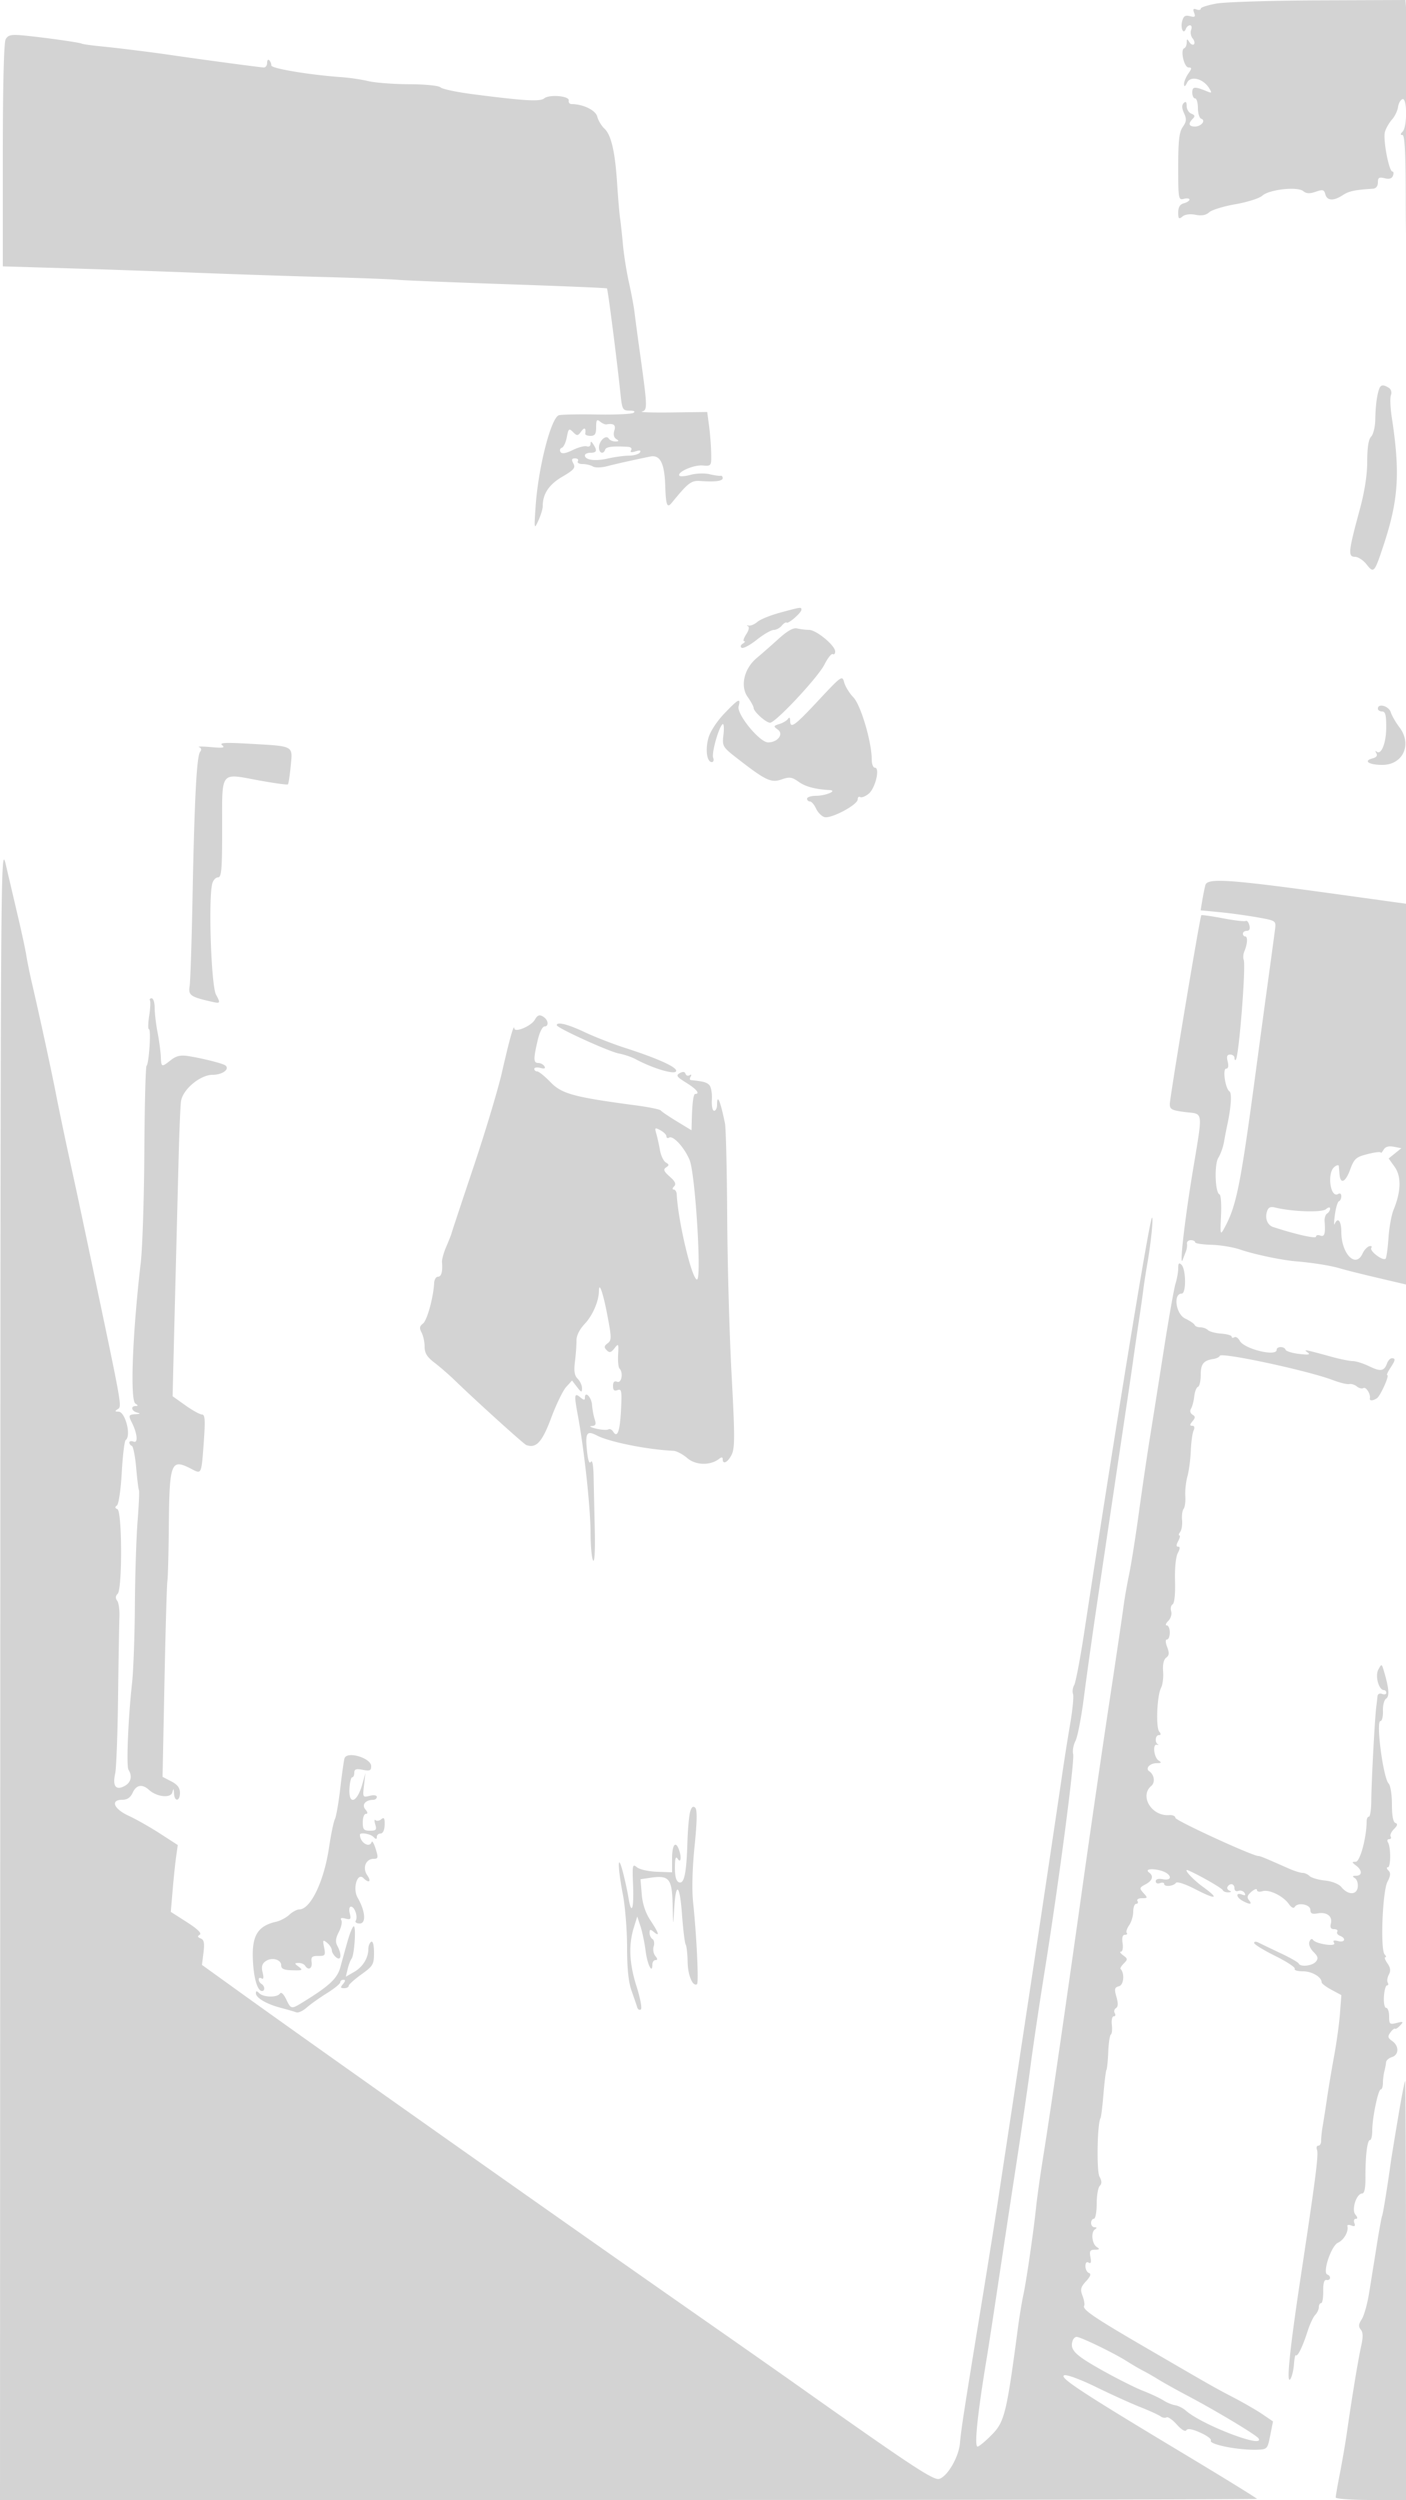 <svg xmlns="http://www.w3.org/2000/svg" width="500" height="889"><path d="M432.75 1.242c-3.163.542-5.75 1.37-5.75 1.84s-.68.594-1.511.275c-1.123-.43-1.337-.124-.832 1.192.554 1.443.277 1.667-1.493 1.204-1.705-.446-2.305-.04-2.788 1.886-.636 2.533.55 4.835 1.344 2.611.246-.687.907-1.25 1.47-1.25s.743.732.4 1.627c-.344.894-.103 2.255.535 3.024.638.768.846 1.711.463 2.094-.383.383-1.115.035-1.627-.774-.791-1.25-.933-1.22-.946.196-.008.916-.409 1.816-.891 2-1.462.556-.041 6.833 1.546 6.833 1.224 0 1.206.338-.113 2.223-.856 1.222-1.527 2.909-1.489 3.75.045 1.03.402.835 1.097-.599 1.234-2.548 5.688-1.44 7.798 1.939 1.092 1.748 1.02 1.889-.614 1.219-4.518-1.853-5.349-1.799-5.349.351 0 1.165.45 2.117 1 2.117s1 1.538 1 3.417c0 1.879.53 3.593 1.177 3.809 1.76.586-.003 2.774-2.236 2.774-2.199 0-2.492-1.049-.774-2.767.89-.89.771-1.32-.5-1.807-.917-.352-1.667-1.582-1.667-2.733 0-1.459-.317-1.776-1.048-1.045-.73.73-.694 1.824.12 3.61.951 2.088.867 2.99-.452 4.875-1.273 1.816-1.62 4.862-1.62 14.206 0 11.402.083 11.873 2 11.371 1.1-.287 2-.167 2 .267 0 .434-.9 1.025-2 1.313-1.381.361-2 1.364-2 3.239 0 2.303.229 2.526 1.502 1.469.923-.766 2.723-1.003 4.663-.615 2.165.433 3.695.149 4.856-.902.933-.844 5.141-2.134 9.352-2.866 4.211-.733 8.503-2.098 9.539-3.035 2.442-2.21 12.487-3.324 14.548-1.613 1.099.912 2.278.971 4.425.223 2.523-.879 2.995-.756 3.427.895.612 2.34 2.939 2.452 6.227.298 2.186-1.433 4.236-1.868 10.711-2.273 1.079-.068 1.75-.919 1.75-2.218 0-1.726.435-2 2.396-1.508 1.622.408 2.581.12 2.968-.891.315-.821.23-1.493-.189-1.493-1.253 0-3.435-11.598-2.661-14.143.394-1.297 1.525-3.257 2.513-4.357.989-1.1 1.95-3.09 2.135-4.422.186-1.332.901-2.607 1.588-2.833 1.67-.55 1.715 9.89.05 11.555-.861.861-.878 1.2-.062 1.2.816 0 1.144 6.391 1.158 22.625.011 12.443.279 22.883.596 23.2.644.644.417-79.07-.251-88.075L499.815 0l-30.658.128C452.296.199 435.913.7 432.75 1.242M1.995 14.01C1.383 15.152 1 31.058 1 55.294V94.72l22.75.679c12.513.374 33.325 1.095 46.25 1.603 12.925.507 33.175 1.182 45 1.499 11.825.317 23.75.767 26.5 1 2.75.233 20.525.949 39.5 1.591s34.655 1.302 34.844 1.465c.327.283 3.551 25.428 4.833 37.693.561 5.373.772 5.751 3.212 5.765 1.651.01 2.156.304 1.375.801-.68.431-6.53.692-13 .58-6.47-.113-12.537.002-13.481.256-2.794.751-7.36 18.544-8.302 32.348-.563 8.25-.534 8.401.97 5.135.852-1.85 1.549-4.146 1.549-5.101 0-4.394 2.219-7.742 6.972-10.518 4.145-2.421 4.758-3.152 3.934-4.692-.755-1.411-.615-1.824.618-1.824.877 0 1.316.45.976 1-.343.555.409 1.007 1.691 1.015 1.27.009 2.917.401 3.661.872.76.482 2.946.443 5-.091 3.316-.861 8.084-1.932 15.309-3.441 3.584-.749 5.142 2.259 5.416 10.456.23 6.884.66 8.007 2.299 6.005 5.935-7.249 6.924-7.997 10.254-7.762 5.304.373 7.87.029 7.87-1.054 0-.55-.337-.914-.75-.81-.412.105-2.183-.149-3.935-.565-1.751-.415-4.785-.313-6.742.227-1.956.54-3.75.67-3.986.288-.799-1.292 5.082-3.871 8.258-3.621 3.133.247 3.154.216 3.067-4.385-.048-2.549-.385-6.884-.75-9.634l-.662-4.999-12.5.167c-6.875.092-11.685-.059-10.689-.335 2.002-.556 1.965-1.484-.87-21.833-.767-5.5-1.576-11.575-1.799-13.5-.223-1.925-1.108-6.65-1.965-10.5-.858-3.85-1.824-9.925-2.147-13.5-.323-3.575-.787-7.85-1.03-9.5-.243-1.65-.7-7.033-1.015-11.962-.735-11.527-2.111-17.541-4.528-19.793-1.063-.99-2.21-2.905-2.549-4.254-.573-2.286-5.026-4.467-9.158-4.485-.688-.003-1.138-.568-1-1.256.328-1.639-6.923-2.266-8.742-.756-1.448 1.201-7.09.869-25.38-1.496-5.704-.738-10.856-1.826-11.45-2.42-.621-.621-5.334-1.096-11.128-1.122-5.528-.024-12.075-.521-14.55-1.106-2.475-.584-6.75-1.219-9.5-1.41-11.172-.775-25-3.07-25-4.149 0-.618-.337-1.462-.75-1.874-.412-.413-.75 0-.75.916C95 23.25 94.474 24 93.832 24c-1.029 0-22.337-2.857-33.332-4.469-6.737-.988-18.683-2.467-24.968-3.09-3.283-.326-6.221-.749-6.529-.939-.694-.429-15.045-2.414-21.351-2.953-3.775-.323-4.851-.045-5.657 1.461M490.48 138.25c-.826 2.261-1.33 6.177-1.406 10.929-.041 2.573-.698 5.302-1.461 6.065-.93.93-1.391 3.833-1.402 8.821-.01 4.93-.931 10.804-2.734 17.435-3.96 14.566-4.154 16.5-1.659 16.5 1.12 0 2.976 1.194 4.123 2.653 2.621 3.331 2.824 3.101 6.127-6.911 5.289-16.029 5.897-25.659 2.868-45.399-.519-3.386-.652-6.919-.295-7.851.377-.981.063-2.066-.745-2.578-1.931-1.222-2.88-1.128-3.416.336M212 151.878c0 2.455-.427 3.122-2 3.122-1.1 0-1.947-.338-1.882-.75.332-2.102-.257-2.442-1.436-.83-1.2 1.641-1.458 1.661-2.895.224-1.436-1.436-1.634-1.274-2.214 1.817-.35 1.866-1.152 3.565-1.782 3.775-.63.21-.839.878-.464 1.484.473.766 1.811.553 4.383-.698 2.036-.991 4.284-1.578 4.996-1.305.712.274 1.301-.114 1.309-.86.012-1.047.237-1.014.985.143 1.458 2.255 1.209 3-1 3-1.1 0-2 .42-2 .933 0 1.651 3.653 2.156 8.135 1.122 2.401-.553 5.801-1.017 7.556-1.031 1.755-.013 3.499-.522 3.875-1.131.466-.754-.033-.88-1.566-.393-1.533.487-2.032.361-1.566-.393.398-.644-.072-1.152-1.125-1.215-5.379-.321-7.762-.033-8.099.979-.611 1.832-2.21 1.29-2.21-.749 0-2.351 2.541-4.673 3.47-3.171.356.577 1.409 1.042 2.339 1.034 1.33-.012 1.402-.199.334-.875-.851-.54-1.106-1.652-.683-2.985.636-2.004-.218-2.675-2.815-2.208-.471.084-1.483-.368-2.25-1.004-1.143-.948-1.395-.593-1.395 1.965m65.323 66.004c-3.398.922-6.998 2.392-8 3.267-1.003.874-2.397 1.457-3.098 1.296-.701-.162-.825-.07-.276.205.605.302.371 1.457-.59 2.925-.874 1.334-1.2 2.432-.724 2.44.476.009.254.402-.492.875-.815.517-.963 1.103-.371 1.469.543.335 2.953-.954 5.357-2.865 2.404-1.911 5.103-3.479 5.999-3.484.895-.006 2.196-.696 2.892-1.534.696-.838 1.464-1.325 1.708-1.081.575.575 5.272-3.502 5.272-4.575 0-1.01-.082-.999-7.677 1.062m-.531 9.359c-2.59 2.343-6.049 5.382-7.689 6.754-4.502 3.769-5.951 10.006-3.216 13.847 1.162 1.632 2.113 3.381 2.113 3.888 0 1.311 4.393 5.27 5.847 5.27 1.98 0 17.062-16.138 19.356-20.711 1.162-2.317 2.492-3.978 2.955-3.691.463.286.842-.135.842-.935 0-2.124-6.697-7.661-9.285-7.677-1.218-.007-3.115-.236-4.215-.508-1.379-.342-3.461.826-6.708 3.763m14.309 21.769c-8.609 9.221-10.09 10.28-10.116 7.24-.01-1.093-.291-1.331-.75-.635-.404.614-1.779 1.441-3.054 1.84-2.161.674-2.199.812-.557 2.012 2.17 1.587-.089 4.533-3.475 4.533-3.011 0-11.218-10.021-10.489-12.807.831-3.179-.01-2.757-5.099 2.557-2.615 2.731-5.009 6.401-5.63 8.634-1.168 4.2-.556 8.616 1.195 8.616.598 0 .816-.708.484-1.573-.627-1.634 2.062-11.106 3.385-11.924.415-.257.54 1.442.277 3.775-.47 4.172-.383 4.315 5.375 8.781 9.702 7.526 11.594 8.401 15.341 7.095 2.766-.964 3.645-.839 6.026.856 2.446 1.741 5.862 2.655 10.986 2.938 2.998.165-1.328 2.021-4.75 2.037-1.788.008-3.25.465-3.25 1.015 0 .55.46 1 1.021 1 .562 0 1.531 1.116 2.152 2.481.622 1.364 1.96 2.744 2.973 3.065 2.292.728 11.854-4.325 11.854-6.264 0-.77.403-1.151.896-.846.493.304 1.856-.232 3.03-1.191 2.355-1.925 4.101-9.245 2.205-9.245-.622 0-1.131-1.321-1.131-2.937 0-6.19-3.873-19.321-6.511-22.074-1.421-1.484-2.901-3.884-3.289-5.333-.685-2.561-.945-2.379-9.099 6.354M490 252c0 .55.675 1 1.5 1 1.163 0 1.493 1.291 1.468 5.75-.031 5.584-1.83 9.975-3.477 8.484-.446-.403-.469-.141-.051.583.504.872.054 1.503-1.328 1.864-3.436.899-1.316 2.319 3.462 2.319 7.385 0 10.701-7.324 6.07-13.406-1.296-1.702-2.676-4.106-3.068-5.344-.7-2.216-4.576-3.274-4.576-1.25M79 265.003c1.173.908.302 1.054-4 .668-3.025-.272-4.919-.265-4.208.015.829.327.961.921.369 1.661-1.22 1.524-2.02 16.918-2.687 51.653-.301 15.675-.769 29.923-1.04 31.663-.515 3.311.294 3.86 8.316 5.648 2.589.577 2.68.351 1.065-2.627-1.709-3.151-2.752-33.808-1.341-39.434.31-1.238 1.231-2.25 2.045-2.25 1.252 0 1.481-2.715 1.481-17.531 0-20.724-.927-19.524 13.106-16.95 5.441.999 10.071 1.628 10.288 1.398.218-.229.663-3.182.989-6.562.708-7.334 1.408-6.963-14.883-7.889-8.449-.48-10.652-.355-9.5.537M.103 594.25L0 889h223.5c122.925 0 223.5-.182 223.5-.405 0-.222-11.812-7.502-26.25-16.178-36.127-21.708-44.221-27.022-42.29-27.763.883-.339 5.837 1.487 11.306 4.168 5.354 2.624 12.434 5.836 15.734 7.138 3.3 1.302 6.543 2.782 7.206 3.29.664.507 1.613.671 2.11.364.496-.307 2.143.834 3.659 2.535 1.66 1.862 3.018 2.671 3.414 2.031.439-.711 2.081-.425 4.954.861 2.363 1.058 4.056 2.314 3.761 2.79-.863 1.397 9.748 3.509 16.513 3.287 3.516-.115 3.646-.259 4.6-5.086l.983-4.968-3.6-2.465c-1.98-1.356-6.525-3.996-10.1-5.868-7.466-3.908-7.49-3.921-31.558-17.919-18.481-10.749-22.684-13.612-21.884-14.906.251-.406-.012-1.969-.583-3.473-.879-2.311-.687-3.12 1.242-5.221 1.582-1.722 1.899-2.623 1.033-2.933-.687-.245-1.25-1.335-1.25-2.421 0-1.23.433-1.709 1.145-1.268.79.488.988-.113.639-1.941-.418-2.186-.137-2.652 1.605-2.664 1.648-.012 1.797-.214.681-.92-1.752-1.11-2.206-5.294-.683-6.3.78-.515.739-.739-.137-.75-.687-.008-1.25-.69-1.25-1.515s.45-1.5 1-1.5 1-2.385 1-5.3.492-5.792 1.093-6.393c.79-.79.763-1.707-.096-3.312-1.086-2.03-.789-18.841.368-20.81.221-.377.695-4.239 1.052-8.584.357-4.344.832-8.195 1.057-8.558.224-.364.512-3.243.64-6.4.128-3.156.546-5.933.93-6.17.384-.238.54-1.791.347-3.452-.194-1.662.116-3.021.688-3.021.571 0 .73-.5.352-1.112a1.313 1.313 0 0 1 .428-1.801c.774-.478.825-1.701.168-3.992-.815-2.843-.686-3.371.93-3.794 1.689-.442 2.05-4.627.53-6.148-.216-.215.312-1.095 1.172-1.954 1.417-1.418 1.395-1.686-.239-2.881-.991-.725-1.344-1.318-.784-1.318.562 0 .82-1.343.577-3-.293-2-.013-3 .84-3 .704 0 .996-.284.649-.631-.347-.348.028-1.573.833-2.723.806-1.15 1.465-3.341 1.465-4.869 0-1.527.477-2.777 1.059-2.777s.781-.45.441-1c-.341-.552.375-1 1.596-1 2.082 0 2.115-.109.558-1.83-1.556-1.719-1.508-1.91.797-3.144 2.412-1.291 2.88-2.92 1.192-4.151-1.602-1.169.842-1.585 4.107-.7 3.88 1.053 4.55 3.796.75 3.07-1.565-.299-2.5-.021-2.5.745 0 .677.67.967 1.5.648.825-.316 1.5-.189 1.5.282 0 1.136 3.312.842 4.183-.371.397-.552 3.297.396 6.908 2.259 7.483 3.859 8.701 3.502 2.752-.806-3.875-2.807-7.467-6.852-5.211-5.869 3.979 1.734 11.934 6.295 12.201 6.995.184.479 1.084.836 2 .793 1.05-.05 1.202-.267.411-.585-.691-.279-1.002-.918-.691-1.421.882-1.428 2.447-1.074 2.447.554 0 .847.592 1.241 1.399.931.769-.295 1.743.021 2.164.702.534.864.262 1.045-.899.599-2.318-.889-2.092.999.27 2.264 2.636 1.41 3.531 1.3 2.225-.274-.812-.977-.589-1.734.877-2.99 1.08-.925 1.964-1.206 1.964-.624 0 .594.856.786 1.95.439 2.355-.748 7.38 1.69 9.385 4.552.894 1.276 1.709 1.67 2.11 1.021 1.073-1.736 5.555-.879 5.555 1.063 0 1.302.627 1.602 2.602 1.244 3.241-.588 5.354 1.056 4.678 3.641-.359 1.374-.01 1.963 1.162 1.963.922 0 1.427.403 1.123.895-.305.493.119 1.153.941 1.469 2.326.893 1.756 2.517-.662 1.885-1.535-.401-1.939-.212-1.402.657.923 1.494-6.576.368-7.553-1.134-.336-.517-.888-.217-1.227.667-.363.945.225 2.448 1.428 3.651 1.624 1.624 1.8 2.338.854 3.477-1.258 1.516-5.547 1.973-6.111.651-.183-.43-3.033-2.055-6.333-3.612-3.3-1.557-6.787-3.234-7.75-3.727-1.049-.537-1.75-.527-1.75.026 0 .507 3.37 2.587 7.489 4.622 4.119 2.035 7.242 4.099 6.941 4.587-.302.487 1.021.886 2.94.886 3.193 0 6.63 2.029 6.63 3.914 0 .424 1.578 1.621 3.506 2.659l3.506 1.888-.492 6.52c-.27 3.585-1.197 10.344-2.06 15.019-.863 4.675-1.996 11.425-2.519 15-.523 3.575-1.225 8.075-1.561 10-.335 1.925-.586 4.288-.557 5.25.029.962-.417 1.75-.992 1.75s-.792.659-.483 1.465c.618 1.609-.492 10.257-5.831 45.467-3.912 25.789-5.184 38.546-3.588 35.983.542-.872 1.096-3.219 1.231-5.215.134-1.996.446-3.427.694-3.18.612.612 2.413-3.087 4.148-8.52.791-2.475 2.014-5.095 2.718-5.821.704-.727 1.28-1.965 1.28-2.75 0-.786.367-1.429.816-1.429.449 0 .786-1.913.75-4.25-.045-2.893.333-4.17 1.184-4 1.457.291 1.713-1.423.286-1.917-1.832-.633 1.371-10.247 3.773-11.324 2.108-.946 3.858-4.02 3.348-5.882-.131-.48.505-.587 1.413-.238 1.195.458 1.492.215 1.073-.878-.319-.831-.089-1.511.511-1.511.72 0 .668-.51-.153-1.499-1.467-1.767.393-7.501 2.433-7.501.788 0 1.179-1.948 1.155-5.75-.048-7.641.636-13.25 1.615-13.25.438 0 .796-1.5.796-3.333 0-4.526 2.097-14.667 3.032-14.667.416 0 .76-1.013.764-2.25.004-1.237.242-3.15.529-4.25.287-1.1.556-2.532.598-3.183.043-.65.977-1.468 2.077-1.817 2.532-.804 2.587-3.976.099-5.718-1.583-1.109-1.692-1.618-.651-3.041.687-.941 1.43-1.537 1.651-1.326.22.211 1.046-.316 1.835-1.17 1.276-1.383 1.139-1.48-1.25-.88-2.468.619-2.684.43-2.684-2.346 0-1.66-.468-3.019-1.041-3.019-.586 0-.937-1.745-.804-4 .13-2.2.625-4 1.1-4 .474 0 .591-.441.258-.979-.333-.539-.156-1.819.393-2.846.725-1.353.584-2.458-.51-4.02-.83-1.185-1.169-2.155-.753-2.155.416 0 .314-.443-.228-.985-1.576-1.576-.783-22.402.981-25.815 1.131-2.186 1.218-3.186.353-4.051-.632-.632-.721-1.149-.199-1.148 1.077.001 1.103-7.135.032-8.868-.385-.623-.197-1.133.418-1.133s.862-.414.55-.919c-.313-.506.219-1.707 1.182-2.67 1.257-1.257 1.4-1.867.509-2.164-.811-.27-1.241-2.57-1.241-6.63 0-3.42-.523-6.74-1.162-7.379-1.939-1.939-4.6-22.238-2.915-22.238.559 0 .955-1.615.881-3.589-.074-1.974.427-3.936 1.113-4.36 1.258-.777 1.053-3.622-.688-9.551-.867-2.951-.9-2.964-2.06-.807-1.223 2.276.148 7.307 1.992 7.307.461 0 .839.436.839.969 0 .532-.675.709-1.5.393-.858-.33-1.555.005-1.628.781-.07.746-.273 2.482-.452 3.857-.508 3.907-1.723 26.865-1.761 33.25-.019 3.163-.399 5.75-.846 5.75-.447 0-.813.751-.813 1.668 0 5.673-2.323 14.334-3.853 14.364-1.48.028-1.47.166.103 1.36 2.248 1.707 2.248 3.604 0 3.623-1.344.012-1.44.212-.413.863.736.467 1.186 1.922 1 3.235-.401 2.84-3.477 2.789-5.837-.097-.876-1.072-3.3-2.029-5.828-2.303-2.38-.258-4.833-.974-5.45-1.591S463.971 666 463.201 666c-.769 0-3.042-.728-5.05-1.619-8.511-3.773-9.988-4.381-10.642-4.381-2.101 0-29.509-12.606-29.509-13.573 0-.634-1.012-1.074-2.25-.977-6.198.486-10.628-6.816-6.309-10.401 1.443-1.198 1.042-3.987-.746-5.187-1.494-1.003.194-2.86 2.614-2.877 1.728-.012 1.883-.211.732-.938-1.697-1.074-2.248-5.979-.632-5.618.6.134.753.054.341-.176-1.175-.657-.878-3.253.372-3.253.769 0 .805-.394.115-1.25-1.246-1.545-.768-12.889.655-15.548.574-1.072.905-3.694.735-5.826-.196-2.469.2-4.25 1.091-4.906 1.078-.793 1.162-1.654.366-3.75-.657-1.727-.678-2.72-.059-2.72.536 0 .975-1.125.975-2.5s-.482-2.5-1.071-2.5c-.59 0-.349-.722.534-1.605.897-.898 1.352-2.404 1.03-3.416-.316-.996-.086-2.113.511-2.482.661-.408.999-3.666.864-8.334-.13-4.524.275-8.585.991-9.913.813-1.511.86-2.25.141-2.25-.76 0-.76-.579 0-2 .589-1.1.774-2 .413-2-.362 0-.232-.562.289-1.25.522-.687.822-2.578.667-4.201-.154-1.623.094-3.423.552-4 .458-.577.729-2.619.602-4.538-.126-1.919.21-5.069.748-7 .537-1.931 1.075-5.986 1.195-9.011.119-3.025.562-6.288.983-7.25.495-1.133.331-1.75-.464-1.75-.94 0-.921-.372.078-1.576 1.078-1.299 1.077-1.719-.005-2.388-.789-.488-.989-1.339-.501-2.129.448-.724.963-2.687 1.146-4.362.182-1.675.774-3.195 1.314-3.378.541-.184.983-2.07.983-4.191 0-3.945.973-5.183 4.5-5.726 1.1-.169 2.126-.672 2.279-1.116.474-1.372 31.314 5.246 40.221 8.631 2.475.94 5.096 1.576 5.824 1.412.728-.164 1.946.217 2.706.848s1.805.886 2.321.567c.913-.564 2.627 2.152 2.308 3.658-.201.948.998.941 2.479-.015 1.26-.814 4.591-8.235 3.696-8.235-.31 0 .163-1.109 1.051-2.465 1.885-2.877 1.994-3.535.584-3.535-.568 0-1.322.787-1.677 1.75-1.058 2.866-2.27 3.079-6.335 1.115-2.123-1.026-4.76-1.865-5.86-1.865-1.1 0-4.384-.654-7.298-1.454-9.933-2.726-10.438-2.82-8.799-1.635 1.129.816.387.951-3 .547-2.475-.295-4.65-.969-4.833-1.497-.442-1.274-3.167-1.24-3.167.039 0 2.531-11.551-.292-13.109-3.204-.545-1.019-1.419-1.588-1.941-1.265-.523.323-.951.223-.952-.222-.001-.445-1.673-.929-3.716-1.075-2.043-.147-4.157-.709-4.698-1.25-.541-.541-1.757-.984-2.701-.984-.944 0-1.866-.38-2.05-.845-.183-.464-1.683-1.484-3.333-2.266-3.356-1.591-4.383-8.89-1.25-8.889 1.616.001 1.549-8.601-.08-10.23-.893-.893-1.17-.607-1.17 1.209 0 1.308-.43 3.761-.956 5.45s-2.366 12.071-4.089 23.071c-1.723 11-3.966 25.175-4.985 31.5-1.019 6.325-2.808 18.475-3.975 27-1.167 8.525-2.735 18.425-3.484 22-.75 3.575-1.649 8.75-2 11.5-.35 2.75-2.614 18.05-5.032 34-2.417 15.95-6.672 45.2-9.456 65-6.473 46.046-11.53 80.796-13.969 96-1.059 6.6-2.207 14.7-2.552 18-.942 9.022-3.461 26.411-4.563 31.5-.536 2.475-1.391 7.65-1.9 11.5-4.046 30.567-4.801 33.682-9.269 38.234-2.302 2.346-4.608 4.266-5.123 4.266-1.233 0-.01-11.814 3.263-31.5.548-3.3 2.345-15 3.994-26 1.648-11 4.583-30.35 6.522-43 1.939-12.65 4.223-28.4 5.076-35 .852-6.6 3.098-21.675 4.99-33.5 5.064-31.646 10.75-74.968 10.143-77.287-.29-1.111.08-3.195.823-4.632.743-1.436 2.099-8.455 3.013-15.596.914-7.142 2.962-21.76 4.551-32.485a65818.39 65818.39 0 0 1 11.088-74.5c.577-3.85 1.428-9.7 1.89-13 .462-3.3 1.348-9.375 1.968-13.5.621-4.125 1.356-9.3 1.633-11.5.278-2.2.902-6.25 1.387-9 1.305-7.394 2.284-17.077 1.667-16.475-.947.924-13.064 75.107-24.088 147.475-1.424 9.35-3.027 17.77-3.562 18.71-.535.941-.724 2.359-.42 3.15.303.792-.125 5.422-.953 10.29a881.97 881.97 0 0 0-2.605 16.35c-3.181 21.702-8.798 59.159-14.621 97.5-3.592 23.65-7.39 48.675-8.439 55.611-1.05 6.936-3.706 23.586-5.901 37-6.186 37.787-7.312 45.064-7.683 49.628-.398 4.902-4.378 11.807-7.349 12.75-2.012.639-9.761-4.466-50.034-32.966-6.325-4.476-22.075-15.518-35-24.537-48.734-34.007-134.748-94.726-163.338-115.303l-13.837-9.96.54-4.411c.416-3.396.187-4.547-.996-5.001-1.135-.435-1.22-.785-.325-1.338.788-.487-.799-2.034-4.548-4.432l-5.759-3.684.652-7.679c.359-4.223.916-9.569 1.238-11.881l.586-4.203-6.357-4.11c-3.496-2.261-8.493-5.092-11.106-6.292-5.333-2.448-6.603-5.692-2.229-5.692 1.72 0 2.884-.796 3.661-2.5 1.29-2.832 3.39-3.198 5.805-1.012 2.798 2.532 7.742 3.049 8.303.868.393-1.528.499-1.458.594.394.158 3.074 2.116 2.866 2.116-.224 0-1.755-.9-2.94-3.097-4.076l-3.098-1.602.682-33.674c.375-18.521.841-34.696 1.035-35.945.194-1.249.421-9.574.503-18.5.222-24.056.672-25.222 8.208-21.291 3.458 1.804 3.402 1.931 4.237-9.688.562-7.825.436-9.75-.638-9.75-.736 0-3.389-1.462-5.894-3.25l-4.557-3.25.146-6c.311-12.842 1.605-63.832 2.017-79.5.239-9.075.605-17.764.814-19.309.575-4.252 6.806-9.491 11.288-9.491 3.407 0 6.115-1.955 4.562-3.294-.819-.707-8.074-2.545-13.303-3.371-2.698-.426-4.233-.064-6.157 1.449-3.327 2.617-3.401 2.591-3.555-1.234-.072-1.788-.595-5.674-1.162-8.636-.567-2.963-1.031-6.901-1.031-8.75 0-1.85-.477-3.364-1.059-3.364s-.857.337-.61.75.12 2.887-.282 5.5c-.403 2.613-.437 4.75-.077 4.75.812 0 .006 12.31-.851 13-.342.275-.696 13.996-.788 30.49-.092 16.495-.665 34.27-1.274 39.5-2.954 25.375-3.846 48.896-1.901 50.129.999.633 1.022.854.092.866-1.883.023-1.501 1.803.5 2.326 1.317.344 1.193.486-.5.573-2.488.128-2.649.468-1.388 2.932 1.952 3.817 2.32 7.468.689 6.842-.853-.327-1.551-.197-1.551.29s.399 1.035.887 1.219c.488.183 1.179 3.664 1.535 7.735.357 4.072.803 7.672.992 8 .189.329-.031 5.323-.489 11.098-.458 5.775-.888 19.275-.957 30-.068 10.725-.521 23.1-1.007 27.5-1.371 12.42-2.08 29.499-1.279 30.795 1.457 2.357.915 4.583-1.42 5.832-3.087 1.653-4.303-.011-3.29-4.501.393-1.744.85-13.961 1.015-27.149.165-13.187.382-26.002.483-28.477.101-2.475-.259-5.082-.801-5.792-.659-.866-.602-1.675.173-2.45 1.689-1.689 1.604-29.41-.092-30.099-.89-.361-.933-.745-.15-1.333.61-.458 1.369-5.686 1.703-11.738.332-6.002.962-11.177 1.4-11.5 2.045-1.509-.135-10.08-2.57-10.103-1.321-.013-1.369-.183-.25-.891 1.5-.951 1.548-.677-8.34-47.594-5.648-26.803-5.687-26.982-9.065-42.5-1.497-6.875-3.512-16.55-4.478-21.5-1.768-9.061-5.749-27.453-8.55-39.5-.832-3.575-1.751-8.075-2.044-10-.292-1.925-1.642-8.225-2.998-14-1.357-5.775-3.307-14.1-4.335-18.5-1.838-7.874-1.869-3.348-1.97 286.75m428.552-279.5c-.264.962-.753 3.374-1.087 5.36l-.606 3.61 6.769.651c3.723.359 9.764 1.187 13.424 1.84 6.625 1.182 6.653 1.201 6.276 4.238-.208 1.678-1.277 9.576-2.375 17.551a8681.152 8681.152 0 0 0-4.064 30c-5.84 43.784-7.22 50.742-11.672 58.857-1.358 2.476-1.428 2.185-1.103-4.596.191-3.982-.045-7.37-.524-7.53-1.594-.531-1.911-10.747-.406-13.073.768-1.187 1.671-3.733 2.007-5.658.336-1.925.857-4.625 1.157-6 1.324-6.065 1.674-11.307.793-11.879-1.512-.982-2.55-8.121-1.181-8.121.731 0 .924-.915.526-2.5-.463-1.845-.229-2.5.892-2.5.835 0 1.519.525 1.519 1.167 0 .641.213.953.474.693 1.11-1.11 3.658-33.352 2.81-35.561-.274-.715-.162-2.087.248-3.049 1.1-2.581 1.253-5.25.301-5.25-.458 0-.833-.45-.833-1s.633-1 1.406-1c.912 0 1.224-.7.887-1.989-.286-1.094-.859-1.78-1.272-1.524-.413.255-4.069-.168-8.124-.94-4.055-.773-7.515-1.262-7.689-1.088-.48.48-11.191 64.722-11.2 67.176-.007 1.839.754 2.23 5.492 2.822 6.575.821 6.342-1.16 2.554 21.768-2.786 16.864-4.72 33.99-3.476 30.775l1.159-3c.318-.825.488-2.062.377-2.75-.111-.687.493-1.25 1.342-1.25.849 0 1.546.337 1.547.75.002.413 2.59.816 5.75.896 3.161.081 7.772.841 10.247 1.689 5.009 1.717 14.719 3.767 19.855 4.192 5.906.489 12.558 1.554 15.645 2.505 1.65.508 7.613 2.007 13.25 3.33l10.25 2.406v-135.4l-23.25-3.218c-39.66-5.489-47.373-6.034-48.095-3.4m-238.47 47.883c-1.245 2.225-7.153 4.718-7.271 3.069-.131-1.829-1.673 3.637-4.434 15.716-1.372 6.005-5.903 21.08-10.069 33.5-4.165 12.42-7.682 23.032-7.815 23.582-.133.55-.986 2.717-1.896 4.816-.909 2.099-1.592 4.574-1.518 5.5.274 3.417-.214 5.184-1.432 5.184-.687 0-1.3 1.012-1.362 2.25-.256 5.135-2.517 13.33-3.978 14.418-1.222.911-1.33 1.613-.489 3.184.593 1.109 1.079 3.373 1.079 5.031 0 2.271.865 3.675 3.504 5.688 1.928 1.47 5.19 4.306 7.25 6.301 7.615 7.375 24.484 22.639 25.393 22.976 3.517 1.302 5.646-1.004 8.843-9.582 1.797-4.821 4.205-9.797 5.352-11.058l2.086-2.292 1.764 2.292c1.538 1.999 1.766 2.059 1.786.471.012-1.002-.678-2.522-1.533-3.377-1.157-1.157-1.406-2.738-.974-6.178.32-2.543.561-5.877.537-7.408-.029-1.768 1.06-3.959 2.983-6 2.771-2.944 4.99-8.101 5.003-11.633.014-3.566 1.499.714 3.007 8.672 1.51 7.962 1.517 8.851.079 9.928-1.263.945-1.33 1.436-.334 2.446 1.003 1.016 1.546.883 2.775-.683 1.433-1.823 1.515-1.68 1.295 2.261-.129 2.314.085 4.527.475 4.917 1.433 1.433.781 5.341-.791 4.738-1.036-.398-1.5.065-1.5 1.5 0 1.5.448 1.903 1.617 1.455 1.421-.546 1.571.298 1.234 6.964-.39 7.714-1.293 10.24-2.794 7.812-.458-.742-1.232-1.103-1.72-.801-.487.301-2.45.18-4.362-.27-1.911-.449-2.635-.863-1.608-.92 1.475-.081 1.712-.574 1.129-2.352-.405-1.238-.838-3.577-.961-5.198-.212-2.784-2.535-5.087-2.535-2.513 0 .915-.367.901-1.524-.059-2.266-1.88-2.372-1.15-.95 6.52 2.239 12.072 4.473 32.756 4.489 41.552.009 4.646.414 9.077.9 9.845.532.84.771-3.545.599-11-.158-6.818-.344-15.322-.415-18.897-.08-3.992-.457-5.983-.979-5.161-.551.87-1.037-.531-1.386-4-.64-6.359-.065-7.242 3.51-5.388 4.499 2.335 17.994 5.038 27.256 5.46 1.1.05 3.314 1.222 4.921 2.603 3.011 2.59 8.225 2.697 11.329.233.847-.672 1.25-.63 1.25.131 0 2.079 1.843 1.144 3.207-1.628 1.139-2.314 1.134-6.794-.033-28.25-.763-14.025-1.468-39.225-1.567-56-.098-16.775-.455-31.85-.791-33.5-1.636-8.02-2.816-10.815-2.816-6.667 0 1.192-.468 2.167-1.041 2.167-.586 0-.937-1.746-.804-4.004.13-2.203-.286-4.527-.924-5.165-1.004-1.004-2.059-1.286-6.54-1.748-.445-.045-.488-.603-.096-1.238.422-.682.277-.884-.355-.493-.588.363-1.244.136-1.458-.506-.262-.785-.935-.86-2.063-.228-1.422.796-1.075 1.308 2.303 3.396 3.664 2.264 5.058 3.986 3.228 3.986-.69 0-1.103 3.321-1.27 10.214l-.066 2.715-5.207-3.165c-2.864-1.74-5.434-3.484-5.711-3.875-.277-.39-4.327-1.217-9-1.837-21.889-2.902-26.216-4.078-30.206-8.21-2.04-2.113-4.178-3.842-4.75-3.842-.572 0-1.04-.408-1.04-.906 0-.499.97-.653 2.156-.343 1.478.387 1.932.2 1.441-.593-.393-.637-1.363-1.158-2.156-1.158-1.747 0-1.792-1.327-.269-7.924.684-2.965 1.724-5.076 2.5-5.076 1.484 0 1.372-2.1-.172-3.235-1.529-1.123-2.316-.917-3.315.868m7.815 1.93c0 .957 18.516 9.392 22.109 10.072 1.865.353 4.516 1.248 5.891 1.99 5.793 3.123 13.319 5.456 14.331 4.444 1.211-1.211-5.774-4.483-17.896-8.384-4.435-1.427-10.96-3.965-14.5-5.639-5.983-2.831-9.935-3.818-9.935-2.483m35.393 38.574c.376 1.299.961 3.938 1.298 5.863.337 1.925 1.273 3.89 2.081 4.367 1.23.726 1.246 1.013.098 1.768-1.088.716-.821 1.387 1.298 3.265 1.967 1.742 2.375 2.657 1.55 3.482-.645.645-.701 1.118-.132 1.118.542 0 1.025.788 1.073 1.75.478 9.566 5.409 30.256 7.209 30.247 1.711-.008-.622-37.659-2.634-42.497-1.854-4.461-5.874-8.841-7.303-7.957-.512.316-.931.114-.931-.449 0-.563-.966-1.541-2.146-2.172-1.969-1.054-2.09-.953-1.461 1.215m258.612 5.747c-.519.889-.958 1.325-.975.97-.016-.356-2.113-.115-4.659.534-4.206 1.073-4.779 1.589-6.278 5.646-1.657 4.486-3.462 5.193-3.744 1.466-.084-1.1-.196-2.393-.25-2.872-.055-.48-.774-.313-1.599.372-2.683 2.226-1.37 11.274 1.388 9.569.624-.385 1.112-.039 1.112.789 0 .811-.382 1.625-.848 1.809-.466.183-1.117 2.358-1.447 4.833-.329 2.475-.36 3.938-.069 3.25 1.103-2.599 2.364-1.097 2.364 2.816 0 7.782 5.115 13.058 7.513 7.749.543-1.202 1.612-2.386 2.376-2.63.766-.245 1.106.014.759.576-.686 1.109 4.165 4.76 5.092 3.832.311-.311.77-3.61 1.02-7.329.249-3.72 1.072-8.263 1.829-10.095 2.65-6.413 2.795-11.821.407-15.174l-2.163-3.039 2.257-1.828 2.258-1.828-2.699-.516c-1.839-.352-3-.001-3.644 1.1m-41.433 21.89c-.805 2.537.143 4.891 2.247 5.578 7.952 2.597 15.181 4.223 15.181 3.414 0-.539.675-.721 1.5-.404 1.522.584 1.897-.628 1.552-5.016-.094-1.185.306-2.45.889-2.81.582-.359 1.059-1.133 1.059-1.717 0-.664-.573-.589-1.523.2-1.474 1.224-12.153.853-18.047-.626-1.642-.412-2.407-.042-2.858 1.381M122.519 625.25c-.23.688-.908 5.473-1.506 10.634-.597 5.162-1.46 10.112-1.916 11-.457.889-1.398 5.441-2.092 10.116-1.79 12.054-6.581 22-10.598 22-.82 0-2.403.85-3.518 1.889-1.115 1.039-3.234 2.16-4.708 2.491-6.299 1.415-8.485 4.726-8.287 12.556.175 6.938 1.563 12.064 3.267 12.064 1.165 0 1.053-1.75-.161-2.5-.55-.34-1-1.068-1-1.618s.468-.711 1.04-.357c.681.421.803-.302.353-2.097-.501-1.995-.228-3.076 1.006-3.978 2.171-1.588 5.601-.71 5.601 1.434 0 1.242.993 1.676 4.016 1.755 3.56.094 3.816-.047 2.25-1.235-1.621-1.23-1.627-1.343-.075-1.372.93-.018 1.969.418 2.309.968 1.135 1.836 2.63 1.028 2.313-1.25-.259-1.858.154-2.244 2.369-2.216 2.456.031 2.631-.221 2.081-3-.543-2.743-.44-2.902 1.068-1.662.918.755 1.669 1.938 1.669 2.628 0 .69.675 1.815 1.5 2.5 1.836 1.524 2.124-.965.47-4.057-.76-1.419-.618-2.723.541-4.963.864-1.671 1.257-3.546.873-4.167-.468-.758.01-.943 1.455-.565 1.863.487 2.071.24 1.548-1.843-.348-1.386-.163-2.405.437-2.405 1.3 0 2.523 3.63 1.682 4.991-.343.555.291 1.009 1.41 1.009 2.372 0 2.019-4.385-.739-9.197-1.853-3.234-.099-9.125 2.071-6.955 1.975 1.975 2.942 1.261 1.356-1.003-1.807-2.58-.532-5.845 2.282-5.845 1.618 0 1.696-.382.718-3.508-.604-1.93-1.25-3.055-1.435-2.5-.775 2.327-4.169.233-4.169-2.574 0-.935 3.683-.335 4.8.782.933.933 1.2.933 1.2 0 0-.66.607-1.2 1.348-1.2.818 0 1.382-1.205 1.435-3.069.068-2.381-.199-2.831-1.19-2.008-.702.583-1.629.726-2.059.318-.43-.407-.471.272-.091 1.509.593 1.929.325 2.25-1.876 2.25-2.186 0-2.567-.446-2.567-3 0-1.65.505-3 1.122-3 .752 0 .69-.521-.185-1.576-1.389-1.674.015-3.374 2.813-3.409.688-.008 1.25-.474 1.25-1.034 0-.591-1.063-.752-2.53-.384-2.47.62-2.518.53-2.02-3.731l.511-4.366-1.125 4c-1.844 6.559-4.908 7.57-4.563 1.505.125-2.197.565-3.997.977-4 .412-.003.75-.736.75-1.63 0-1.272.651-1.495 3-1.025 2.481.496 3 .275 3-1.277 0-2.938-8.587-5.494-9.481-2.823m122.947 18.857c-.403 1.27-.856 6.24-1.008 11.045-.352 11.188-1.145 14.905-3.025 14.184-.963-.37-1.428-2.074-1.418-5.193.011-3.366.282-4.231.985-3.143 1.162 1.797 1.446-.675.393-3.418-1.203-3.134-2.393-1.485-2.393 3.315v4.897l-5.404-.195c-2.973-.107-6.166-.827-7.097-1.6-1.569-1.302-1.669-.846-1.373 6.243.358 8.582-.558 11.147-1.634 4.575-.389-2.374-1.304-6.567-2.034-9.317-1.876-7.073-1.849-1.72.042 8.162.825 4.311 1.5 12.773 1.5 18.805 0 7.537.503 12.384 1.61 15.5.886 2.493 1.783 5.124 1.993 5.846.211.723.789 1.063 1.285.756.497-.307-.175-3.953-1.492-8.102-2.611-8.222-2.925-14.752-1.009-20.967l1.234-4 1.152 3.5c.633 1.925 1.453 5.873 1.821 8.772.615 4.846 2.406 8.409 2.406 4.787 0-.857.505-1.559 1.122-1.559.792 0 .768-.427-.082-1.452-.663-.799-.925-2.336-.582-3.416.343-1.08.155-2.253-.417-2.607-.573-.354-1.041-1.347-1.041-2.206 0-1.277.275-1.335 1.5-.319 2.229 1.85 1.827.451-1.173-4.082-1.775-2.682-2.82-5.822-3.113-9.348l-.44-5.31 3.363-.501c6.822-1.017 7.839.178 8.056 9.466.186 7.999.204 8.059.552 1.775.559-10.082 1.977-9.237 2.774 1.651.397 5.417.992 10.299 1.323 10.849.332.55.644 3.328.694 6.172.083 4.763 1.803 8.852 3.327 7.914.67-.412-.123-17.071-1.396-29.294-.456-4.387-.247-12.139.535-19.807.892-8.751.965-12.918.24-13.643-.725-.725-1.267-.338-1.776 1.265M123.617 690.25a990.836 990.836 0 0 0-2.567 9.25c-1.083 4.013-3.837 6.618-12.933 12.234-4.608 2.845-4.585 2.848-6.37-.836-.892-1.842-1.779-2.655-2.184-2-.91 1.472-5.858 1.407-7.363-.098-.907-.907-1.2-.913-1.2-.023 0 1.654 3.741 3.86 8.813 5.197 2.371.625 4.873 1.352 5.558 1.615.685.263 2.345-.495 3.687-1.684 1.343-1.189 4.58-3.492 7.192-5.119 2.612-1.627 4.75-3.369 4.75-3.872 0-.503.505-.914 1.122-.914.776 0 .738.464-.122 1.5-1.02 1.229-.951 1.5.378 1.5.892 0 1.622-.374 1.622-.83 0-.457 2.025-2.285 4.5-4.063 4.187-3.007 4.5-3.544 4.5-7.728 0-2.743-.39-4.256-1-3.879-.55.34-1 1.47-1 2.512 0 3.232-1.977 6.438-5.06 8.208l-2.957 1.697.646-2.709c.356-1.489.988-3.158 1.406-3.708.994-1.309 1.673-11.501.766-11.501-.384.001-1.367 2.363-2.184 5.251m373.526 63c-1.223 7.288-2.377 14.375-2.565 15.75-1.123 8.212-2.797 18.545-3.077 18.999-.18.291-1.042 5.023-1.914 10.515a6975.044 6975.044 0 0 1-2.72 16.975c-.624 3.844-1.802 8.009-2.619 9.255-1.132 1.727-1.212 2.595-.337 3.649.83 1 .866 2.638.13 5.923-1.022 4.561-3.331 18.575-5.056 30.684-.509 3.575-1.614 10.027-2.455 14.338-.842 4.311-1.53 8.248-1.53 8.75 0 .502 5.625.912 12.5.912H500v-74.5c0-40.975-.142-74.5-.317-74.5-.174 0-1.317 5.962-2.54 13.25m-115.652 79c-1.159 3.244.611 5.081 9.973 10.356 5.411 3.048 12.133 6.44 14.937 7.536 2.805 1.097 6.096 2.639 7.316 3.427 1.219.789 3.111 1.57 4.205 1.737 1.094.167 2.796 1.022 3.783 1.899 5.707 5.075 28.199 13.685 25.859 9.899-.746-1.208-15.169-9.869-25.564-15.351-3.575-1.885-8.075-4.395-10-5.578-1.925-1.183-4.4-2.598-5.5-3.145-1.1-.548-3.8-2.13-6-3.517-4.585-2.889-16.227-8.513-17.625-8.513-.516 0-1.139.563-1.384 1.25" fill="#d3d3d3" fill-rule="evenodd"/></svg>
